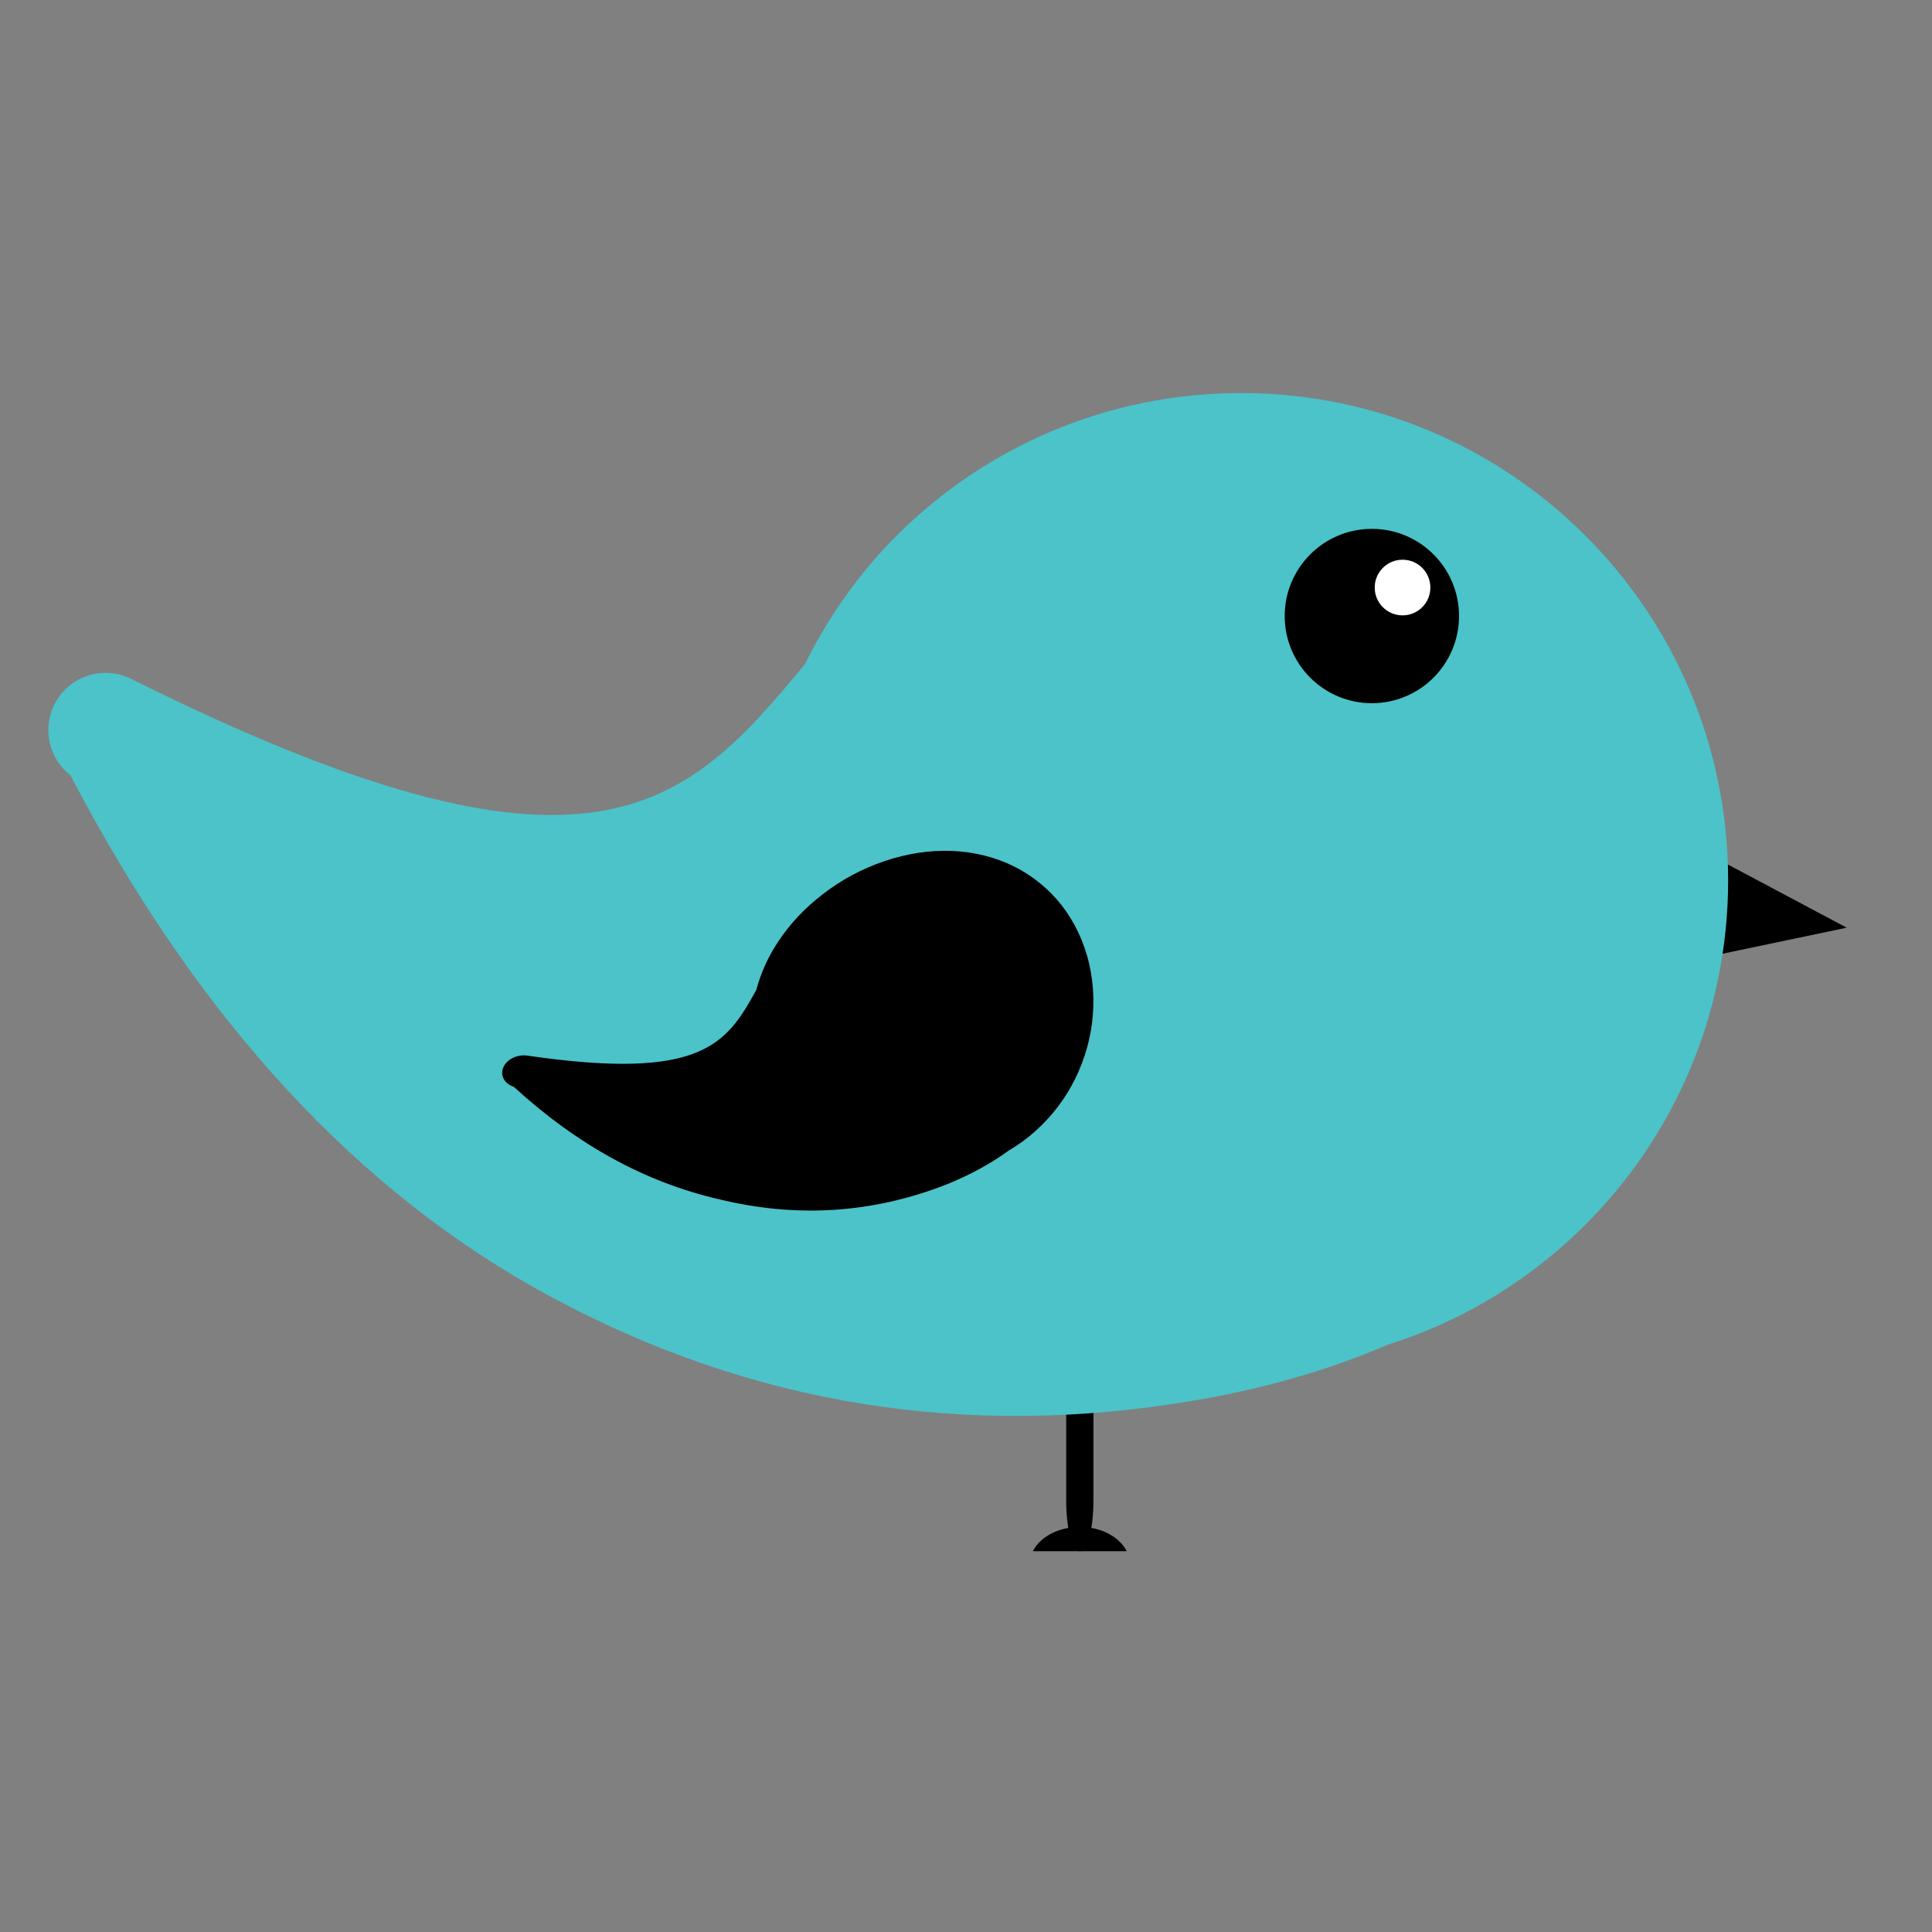 <?xml version="1.0" encoding="utf-8"?>
<!-- Generator: Adobe Illustrator 15.1.0, SVG Export Plug-In . SVG Version: 6.00 Build 0)  -->
<!DOCTYPE svg PUBLIC "-//W3C//DTD SVG 1.1//EN" "http://www.w3.org/Graphics/SVG/1.1/DTD/svg11.dtd">
<svg version="1.1" id="Layer_1" xmlns="http://www.w3.org/2000/svg" xmlns:xlink="http://www.w3.org/1999/xlink" x="0px" y="0px"
	 width="283.46px" height="283.46px" viewBox="0 0 283.46 283.46" enable-background="new 0 0 283.46 283.46" xml:space="preserve">
<rect x="0" y="0" width="283.46" height="283.46" fill="#808080" stroke="none"/>
<g>
	<polygon points="206.063,149.714 270.948,136.109 212.406,104.987 	"/>
	<g>
		<path d="M160.427,220.138c0,4.117-0.869,7.451-1.941,7.451h-0.113c-1.074,0-1.943-3.334-1.943-7.451v-35.074
			c0-4.113,0.869-7.449,1.943-7.449h0.113c1.072,0,1.941,3.336,1.941,7.449V220.138z"/>
		<path d="M158.428,224.029c-3.152,0-5.839,1.481-6.892,3.561h13.776C164.264,225.511,161.582,224.029,158.428,224.029z"/>
	</g>
	<g>
		<path fill="#4BC3C9" d="M247.932,101.319c-3.615-8.551-8.851-16.252-15.315-22.719c-6.468-6.466-14.168-11.702-22.72-15.316
			c-8.551-3.615-17.951-5.617-27.819-5.617c-9.867,0-19.268,2.002-27.817,5.617c-8.552,3.614-16.252,8.851-22.719,15.316
			c-5.471,5.474-9.991,11.866-13.464,18.874c-17.553,21.168-31.212,35.824-98.836,2.13c-4.156-2.068-9.201-0.382-11.269,3.774
			c-1.815,3.644-0.734,7.977,2.363,10.377c18.64,35.733,42.153,61.28,70.577,76.559c29.401,15.805,60.822,20.867,94.266,15.174
			c10.513-1.789,19.944-4.531,28.356-8.17c2.166-0.682,4.291-1.453,6.363-2.326c8.551-3.615,16.252-8.852,22.719-15.316
			c6.467-6.467,11.701-14.168,15.316-22.719s5.617-17.952,5.617-27.819C253.548,119.27,251.548,109.87,247.932,101.319z"/>
	</g>
	<g>
		<circle cx="201.278" cy="90.383" r="12.79"/>
		<circle fill="#FFFFFF" cx="205.779" cy="86.203" r="4.083"/>
	</g>
	<g>
		<path d="M155.701,132.743c-1.9-2.403-4.291-4.32-7.01-5.666c-2.713-1.327-5.756-2.093-8.964-2.229
			c-3.209-0.131-6.581,0.349-9.956,1.494c-3.376,1.141-6.438,2.818-9.082,4.876c-2.646,2.024-4.87,4.422-6.581,7.037
			c-1.443,2.189-2.495,4.543-3.138,6.969c-4.354,7.904-7.887,13.408-33.649,9.648c-1.584-0.209-3.18,0.678-3.562,1.965
			c-0.337,1.129,0.369,2.211,1.615,2.609c9.161,8.411,19.197,13.995,30.111,16.506c11.293,2.756,22.438,2.123,33.438-2.189
			c3.458-1.404,6.47-3.059,9.064-4.949c0.691-0.404,1.357-0.838,1.998-1.3c2.647-1.935,4.871-4.358,6.582-7.104
			c1.707-2.777,2.896-5.861,3.472-9.1c0.567-3.245,0.521-6.612-0.246-9.924C159.025,138.083,157.607,135.172,155.701,132.743z"/>
	</g>
</g>
</svg>

